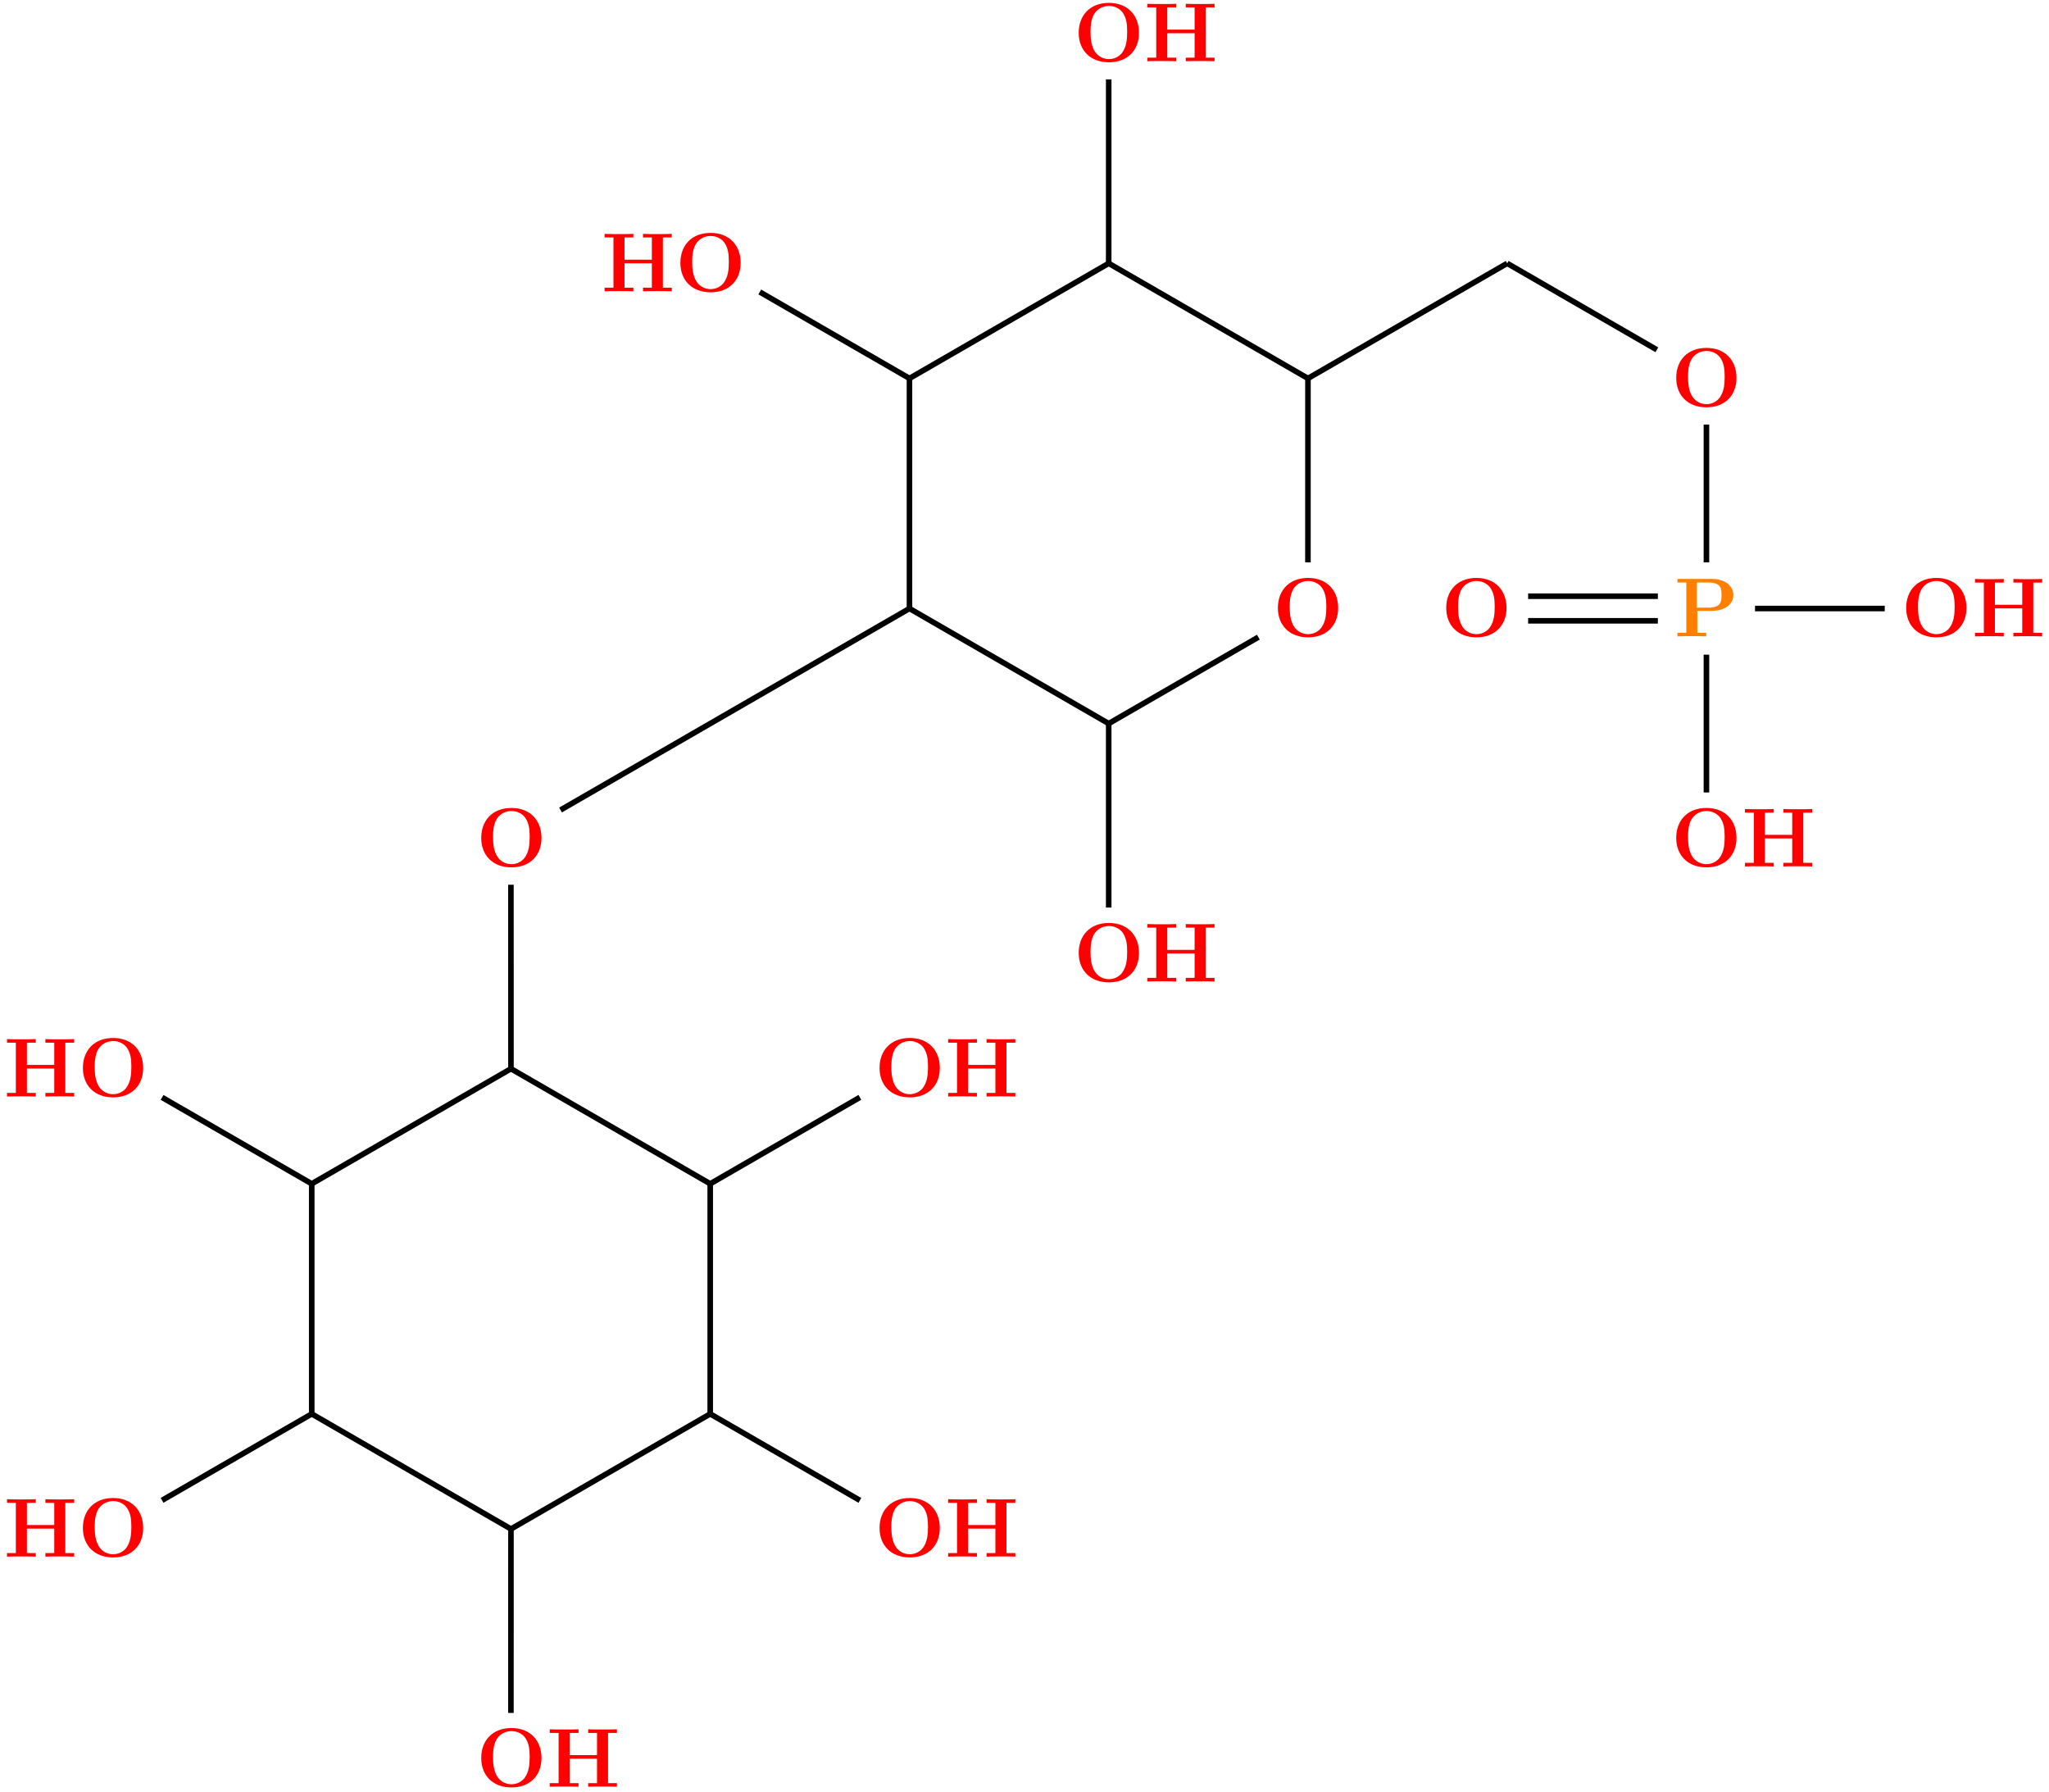 <?xml version="1.0" encoding="UTF-8"?>
<svg xmlns="http://www.w3.org/2000/svg" xmlns:xlink="http://www.w3.org/1999/xlink" width="292.673" height="255.956" viewBox="0 0 292.673 255.956">
<defs>
<g>
<g id="glyph-0-0">
<path d="M 3.297 -3.641 L 5.328 -3.641 C 7.328 -3.641 8.438 -4.656 8.438 -5.891 C 8.438 -7.188 7.297 -8.203 5.328 -8.203 L 0.453 -8.203 L 0.453 -7.688 L 1.719 -7.688 L 1.719 -0.516 L 0.453 -0.516 L 0.453 0 C 0.797 -0.031 2.078 -0.031 2.516 -0.031 C 2.938 -0.031 4.219 -0.031 4.562 0 L 4.562 -0.516 L 3.297 -0.516 Z M 4.906 -7.688 C 6.75 -7.688 6.75 -6.703 6.75 -5.891 C 6.75 -5.109 6.75 -4.094 4.906 -4.094 L 3.234 -4.094 L 3.234 -7.688 Z M 4.906 -7.688 "/>
</g>
<g id="glyph-0-1">
<path d="M 9.344 -4.062 C 9.344 -6.594 7.703 -8.344 5.047 -8.344 C 2.375 -8.344 0.734 -6.594 0.734 -4.062 C 0.734 -1.547 2.422 0.141 5.047 0.141 C 7.672 0.141 9.344 -1.547 9.344 -4.062 Z M 5.047 -0.312 C 4.266 -0.312 3.516 -0.688 3.062 -1.359 C 2.484 -2.234 2.422 -3.359 2.422 -4.234 C 2.422 -4.953 2.469 -5.969 2.953 -6.781 C 3.484 -7.609 4.344 -7.906 5.047 -7.906 C 6.016 -7.906 6.734 -7.406 7.078 -6.859 C 7.516 -6.172 7.656 -5.422 7.656 -4.234 C 7.656 -3.047 7.531 -2.062 6.938 -1.234 C 6.641 -0.828 5.969 -0.312 5.047 -0.312 Z M 5.047 -0.312 "/>
</g>
<g id="glyph-0-2">
<path d="M 8.781 -7.688 L 10.047 -7.688 L 10.047 -8.203 C 9.703 -8.172 8.422 -8.172 8 -8.172 C 7.562 -8.172 6.281 -8.172 5.938 -8.203 L 5.938 -7.688 L 7.203 -7.688 L 7.203 -4.516 L 3.297 -4.516 L 3.297 -7.688 L 4.562 -7.688 L 4.562 -8.203 C 4.219 -8.172 2.938 -8.172 2.516 -8.172 C 2.078 -8.172 0.797 -8.172 0.453 -8.203 L 0.453 -7.688 L 1.719 -7.688 L 1.719 -0.516 L 0.453 -0.516 L 0.453 0 C 0.797 -0.031 2.078 -0.031 2.516 -0.031 C 2.938 -0.031 4.219 -0.031 4.562 0 L 4.562 -0.516 L 3.297 -0.516 L 3.297 -4 L 7.203 -4 L 7.203 -0.516 L 5.938 -0.516 L 5.938 0 C 6.281 -0.031 7.562 -0.031 8 -0.031 C 8.422 -0.031 9.703 -0.031 10.047 0 L 10.047 -0.516 L 8.781 -0.516 Z M 8.781 -7.688 "/>
</g>
</g>
<clipPath id="clip-0">
<path clip-rule="nonzero" d="M 68 246 L 78 246 L 78 255.957 L 68 255.957 Z M 68 246 "/>
</clipPath>
<clipPath id="clip-1">
<path clip-rule="nonzero" d="M 78 246 L 89 246 L 89 255.957 L 78 255.957 Z M 78 246 "/>
</clipPath>
<clipPath id="clip-2">
<path clip-rule="nonzero" d="M 61 207 L 85 207 L 85 255.957 L 61 255.957 Z M 61 207 "/>
</clipPath>
</defs>
<g fill="rgb(100%, 50%, 0%)" fill-opacity="1">
<use xlink:href="#glyph-0-0" x="239.148" y="90.877"/>
</g>
<g fill="rgb(100%, 0%, 0%)" fill-opacity="1">
<use xlink:href="#glyph-0-1" x="205.843" y="90.877"/>
</g>
<g fill="rgb(100%, 0%, 0%)" fill-opacity="1">
<use xlink:href="#glyph-0-1" x="238.692" y="123.726"/>
</g>
<g fill="rgb(100%, 0%, 0%)" fill-opacity="1">
<use xlink:href="#glyph-0-2" x="248.793" y="123.739"/>
</g>
<g fill="rgb(100%, 0%, 0%)" fill-opacity="1">
<use xlink:href="#glyph-0-1" x="271.54" y="90.877"/>
</g>
<g fill="rgb(100%, 0%, 0%)" fill-opacity="1">
<use xlink:href="#glyph-0-2" x="281.649" y="90.884"/>
</g>
<g fill="rgb(100%, 0%, 0%)" fill-opacity="1">
<use xlink:href="#glyph-0-1" x="153.347" y="8.755"/>
</g>
<g fill="rgb(100%, 0%, 0%)" fill-opacity="1">
<use xlink:href="#glyph-0-2" x="163.433" y="8.746"/>
</g>
<g fill="rgb(100%, 0%, 0%)" fill-opacity="1">
<use xlink:href="#glyph-0-1" x="181.796" y="90.877"/>
</g>
<g fill="rgb(100%, 0%, 0%)" fill-opacity="1">
<use xlink:href="#glyph-0-1" x="96.451" y="41.604"/>
</g>
<g fill="rgb(100%, 0%, 0%)" fill-opacity="1">
<use xlink:href="#glyph-0-2" x="85.906" y="41.601"/>
</g>
<g fill="rgb(100%, 0%, 0%)" fill-opacity="1">
<use xlink:href="#glyph-0-1" x="68.003" y="123.726"/>
</g>
<g fill="rgb(100%, 0%, 0%)" fill-opacity="1">
<use xlink:href="#glyph-0-1" x="153.347" y="140.151"/>
</g>
<g fill="rgb(100%, 0%, 0%)" fill-opacity="1">
<use xlink:href="#glyph-0-2" x="163.433" y="140.167"/>
</g>
<g fill="rgb(100%, 0%, 0%)" fill-opacity="1">
<use xlink:href="#glyph-0-1" x="238.692" y="58.028"/>
</g>
<g fill="rgb(100%, 0%, 0%)" fill-opacity="1">
<use xlink:href="#glyph-0-1" x="11.107" y="222.274"/>
</g>
<g fill="rgb(100%, 0%, 0%)" fill-opacity="1">
<use xlink:href="#glyph-0-2" x="0.546" y="222.305"/>
</g>
<g fill="rgb(100%, 0%, 0%)" fill-opacity="1">
<use xlink:href="#glyph-0-1" x="11.107" y="156.575"/>
</g>
<g fill="rgb(100%, 0%, 0%)" fill-opacity="1">
<use xlink:href="#glyph-0-2" x="0.546" y="156.594"/>
</g>
<g clip-path="url(#clip-0)">
<g fill="rgb(100%, 0%, 0%)" fill-opacity="1">
<use xlink:href="#glyph-0-1" x="68.003" y="255.123"/>
</g>
</g>
<g clip-path="url(#clip-1)">
<g fill="rgb(100%, 0%, 0%)" fill-opacity="1">
<use xlink:href="#glyph-0-2" x="78.072" y="255.161"/>
</g>
</g>
<g fill="rgb(100%, 0%, 0%)" fill-opacity="1">
<use xlink:href="#glyph-0-1" x="124.899" y="222.274"/>
</g>
<g fill="rgb(100%, 0%, 0%)" fill-opacity="1">
<use xlink:href="#glyph-0-2" x="134.979" y="222.305"/>
</g>
<g fill="rgb(100%, 0%, 0%)" fill-opacity="1">
<use xlink:href="#glyph-0-1" x="124.899" y="156.575"/>
</g>
<g fill="rgb(100%, 0%, 0%)" fill-opacity="1">
<use xlink:href="#glyph-0-2" x="134.979" y="156.594"/>
</g>
<path fill="none" stroke-width="0.797" stroke-linecap="butt" stroke-linejoin="miter" stroke="rgb(0%, 0%, 0%)" stroke-opacity="1" stroke-miterlimit="10" d="M -6.937 -34.617 L -25.469 -34.617 " transform="matrix(1, 0, 0, -1, 243.742, 54.039)"/>
<path fill="none" stroke-width="0.797" stroke-linecap="butt" stroke-linejoin="miter" stroke="rgb(0%, 0%, 0%)" stroke-opacity="1" stroke-miterlimit="10" d="M -6.937 -31.106 L -25.469 -31.106 " transform="matrix(1, 0, 0, -1, 243.742, 54.039)"/>
<path fill="none" stroke-width="0.797" stroke-linecap="butt" stroke-linejoin="miter" stroke="rgb(0%, 0%, 0%)" stroke-opacity="1" stroke-miterlimit="10" d="M 0 -39.453 L 0 -59.133 " transform="matrix(1, 0, 0, -1, 243.742, 54.039)"/>
<path fill="none" stroke-width="0.797" stroke-linecap="butt" stroke-linejoin="miter" stroke="rgb(0%, 0%, 0%)" stroke-opacity="1" stroke-miterlimit="10" d="M 6.938 -32.863 L 25.469 -32.863 " transform="matrix(1, 0, 0, -1, 243.742, 54.039)"/>
<path fill="none" stroke-width="0.797" stroke-linecap="butt" stroke-linejoin="miter" stroke="rgb(0%, 0%, 0%)" stroke-opacity="1" stroke-miterlimit="10" d="M 0 -26.273 L 0 -6.59 " transform="matrix(1, 0, 0, -1, 243.742, 54.039)"/>
<path fill="none" stroke-width="0.797" stroke-linecap="butt" stroke-linejoin="miter" stroke="rgb(0%, 0%, 0%)" stroke-opacity="1" stroke-miterlimit="10" d="M -7.082 4.086 L -28.461 16.43 " transform="matrix(1, 0, 0, -1, 243.742, 54.039)"/>
<path fill="none" stroke-width="0.797" stroke-linecap="butt" stroke-linejoin="miter" stroke="rgb(0%, 0%, 0%)" stroke-opacity="1" stroke-miterlimit="10" d="M -28.461 16.43 L -56.918 -0 " transform="matrix(1, 0, 0, -1, 243.742, 54.039)"/>
<path fill="none" stroke-width="0.797" stroke-linecap="butt" stroke-linejoin="miter" stroke="rgb(0%, 0%, 0%)" stroke-opacity="1" stroke-miterlimit="10" d="M -56.918 -0 L -56.922 -26.273 " transform="matrix(1, 0, 0, -1, 243.742, 54.039)"/>
<path fill="none" stroke-width="0.797" stroke-linecap="butt" stroke-linejoin="miter" stroke="rgb(0%, 0%, 0%)" stroke-opacity="1" stroke-miterlimit="10" d="M -56.918 -0 L -85.379 16.43 " transform="matrix(1, 0, 0, -1, 243.742, 54.039)"/>
<path fill="none" stroke-width="0.797" stroke-linecap="butt" stroke-linejoin="miter" stroke="rgb(0%, 0%, 0%)" stroke-opacity="1" stroke-miterlimit="10" d="M -64 -36.949 L -85.379 -49.293 " transform="matrix(1, 0, 0, -1, 243.742, 54.039)"/>
<path fill="none" stroke-width="0.797" stroke-linecap="butt" stroke-linejoin="miter" stroke="rgb(0%, 0%, 0%)" stroke-opacity="1" stroke-miterlimit="10" d="M -85.379 -49.293 L -85.379 -75.566 " transform="matrix(1, 0, 0, -1, 243.742, 54.039)"/>
<path fill="none" stroke-width="0.797" stroke-linecap="butt" stroke-linejoin="miter" stroke="rgb(0%, 0%, 0%)" stroke-opacity="1" stroke-miterlimit="10" d="M -85.379 -49.293 L -113.836 -32.863 " transform="matrix(1, 0, 0, -1, 243.742, 54.039)"/>
<path fill="none" stroke-width="0.797" stroke-linecap="butt" stroke-linejoin="miter" stroke="rgb(0%, 0%, 0%)" stroke-opacity="1" stroke-miterlimit="10" d="M -113.836 -32.863 L -163.676 -61.637 " transform="matrix(1, 0, 0, -1, 243.742, 54.039)"/>
<path fill="none" stroke-width="0.797" stroke-linecap="butt" stroke-linejoin="miter" stroke="rgb(0%, 0%, 0%)" stroke-opacity="1" stroke-miterlimit="10" d="M -113.836 -32.863 L -113.836 -0 " transform="matrix(1, 0, 0, -1, 243.742, 54.039)"/>
<path fill="none" stroke-width="0.797" stroke-linecap="butt" stroke-linejoin="miter" stroke="rgb(0%, 0%, 0%)" stroke-opacity="1" stroke-miterlimit="10" d="M -113.836 -0 L -135.219 12.344 " transform="matrix(1, 0, 0, -1, 243.742, 54.039)"/>
<path fill="none" stroke-width="0.797" stroke-linecap="butt" stroke-linejoin="miter" stroke="rgb(0%, 0%, 0%)" stroke-opacity="1" stroke-miterlimit="10" d="M -113.836 -0 L -85.379 16.43 " transform="matrix(1, 0, 0, -1, 243.742, 54.039)"/>
<path fill="none" stroke-width="0.797" stroke-linecap="butt" stroke-linejoin="miter" stroke="rgb(0%, 0%, 0%)" stroke-opacity="1" stroke-miterlimit="10" d="M -85.379 16.43 L -85.379 42.703 " transform="matrix(1, 0, 0, -1, 243.742, 54.039)"/>
<path fill="none" stroke-width="0.797" stroke-linecap="butt" stroke-linejoin="miter" stroke="rgb(0%, 0%, 0%)" stroke-opacity="1" stroke-miterlimit="10" d="M -170.762 -72.313 L -170.758 -98.586 " transform="matrix(1, 0, 0, -1, 243.742, 54.039)"/>
<path fill="none" stroke-width="0.797" stroke-linecap="butt" stroke-linejoin="miter" stroke="rgb(0%, 0%, 0%)" stroke-opacity="1" stroke-miterlimit="10" d="M -170.758 -98.586 L -199.215 -115.016 " transform="matrix(1, 0, 0, -1, 243.742, 54.039)"/>
<path fill="none" stroke-width="0.797" stroke-linecap="butt" stroke-linejoin="miter" stroke="rgb(0%, 0%, 0%)" stroke-opacity="1" stroke-miterlimit="10" d="M -170.758 -98.586 L -142.297 -115.016 " transform="matrix(1, 0, 0, -1, 243.742, 54.039)"/>
<path fill="none" stroke-width="0.797" stroke-linecap="butt" stroke-linejoin="miter" stroke="rgb(0%, 0%, 0%)" stroke-opacity="1" stroke-miterlimit="10" d="M -199.215 -115.016 L -220.594 -102.68 " transform="matrix(1, 0, 0, -1, 243.742, 54.039)"/>
<path fill="none" stroke-width="0.797" stroke-linecap="butt" stroke-linejoin="miter" stroke="rgb(0%, 0%, 0%)" stroke-opacity="1" stroke-miterlimit="10" d="M -199.215 -115.016 L -199.215 -147.879 " transform="matrix(1, 0, 0, -1, 243.742, 54.039)"/>
<path fill="none" stroke-width="0.797" stroke-linecap="butt" stroke-linejoin="miter" stroke="rgb(0%, 0%, 0%)" stroke-opacity="1" stroke-miterlimit="10" d="M -199.215 -147.879 L -220.594 -160.223 " transform="matrix(1, 0, 0, -1, 243.742, 54.039)"/>
<path fill="none" stroke-width="0.797" stroke-linecap="butt" stroke-linejoin="miter" stroke="rgb(0%, 0%, 0%)" stroke-opacity="1" stroke-miterlimit="10" d="M -199.215 -147.879 L -170.758 -164.313 " transform="matrix(1, 0, 0, -1, 243.742, 54.039)"/>
<g clip-path="url(#clip-2)">
<path fill="none" stroke-width="0.797" stroke-linecap="butt" stroke-linejoin="miter" stroke="rgb(0%, 0%, 0%)" stroke-opacity="1" stroke-miterlimit="10" d="M -170.758 -164.313 L -170.762 -190.582 " transform="matrix(1, 0, 0, -1, 243.742, 54.039)"/>
</g>
<path fill="none" stroke-width="0.797" stroke-linecap="butt" stroke-linejoin="miter" stroke="rgb(0%, 0%, 0%)" stroke-opacity="1" stroke-miterlimit="10" d="M -170.758 -164.313 L -142.297 -147.879 " transform="matrix(1, 0, 0, -1, 243.742, 54.039)"/>
<path fill="none" stroke-width="0.797" stroke-linecap="butt" stroke-linejoin="miter" stroke="rgb(0%, 0%, 0%)" stroke-opacity="1" stroke-miterlimit="10" d="M -142.297 -147.879 L -120.918 -160.231 " transform="matrix(1, 0, 0, -1, 243.742, 54.039)"/>
<path fill="none" stroke-width="0.797" stroke-linecap="butt" stroke-linejoin="miter" stroke="rgb(0%, 0%, 0%)" stroke-opacity="1" stroke-miterlimit="10" d="M -142.297 -147.879 L -142.297 -115.016 " transform="matrix(1, 0, 0, -1, 243.742, 54.039)"/>
<path fill="none" stroke-width="0.797" stroke-linecap="butt" stroke-linejoin="miter" stroke="rgb(0%, 0%, 0%)" stroke-opacity="1" stroke-miterlimit="10" d="M -142.297 -115.016 L -120.918 -102.672 " transform="matrix(1, 0, 0, -1, 243.742, 54.039)"/>
</svg>
